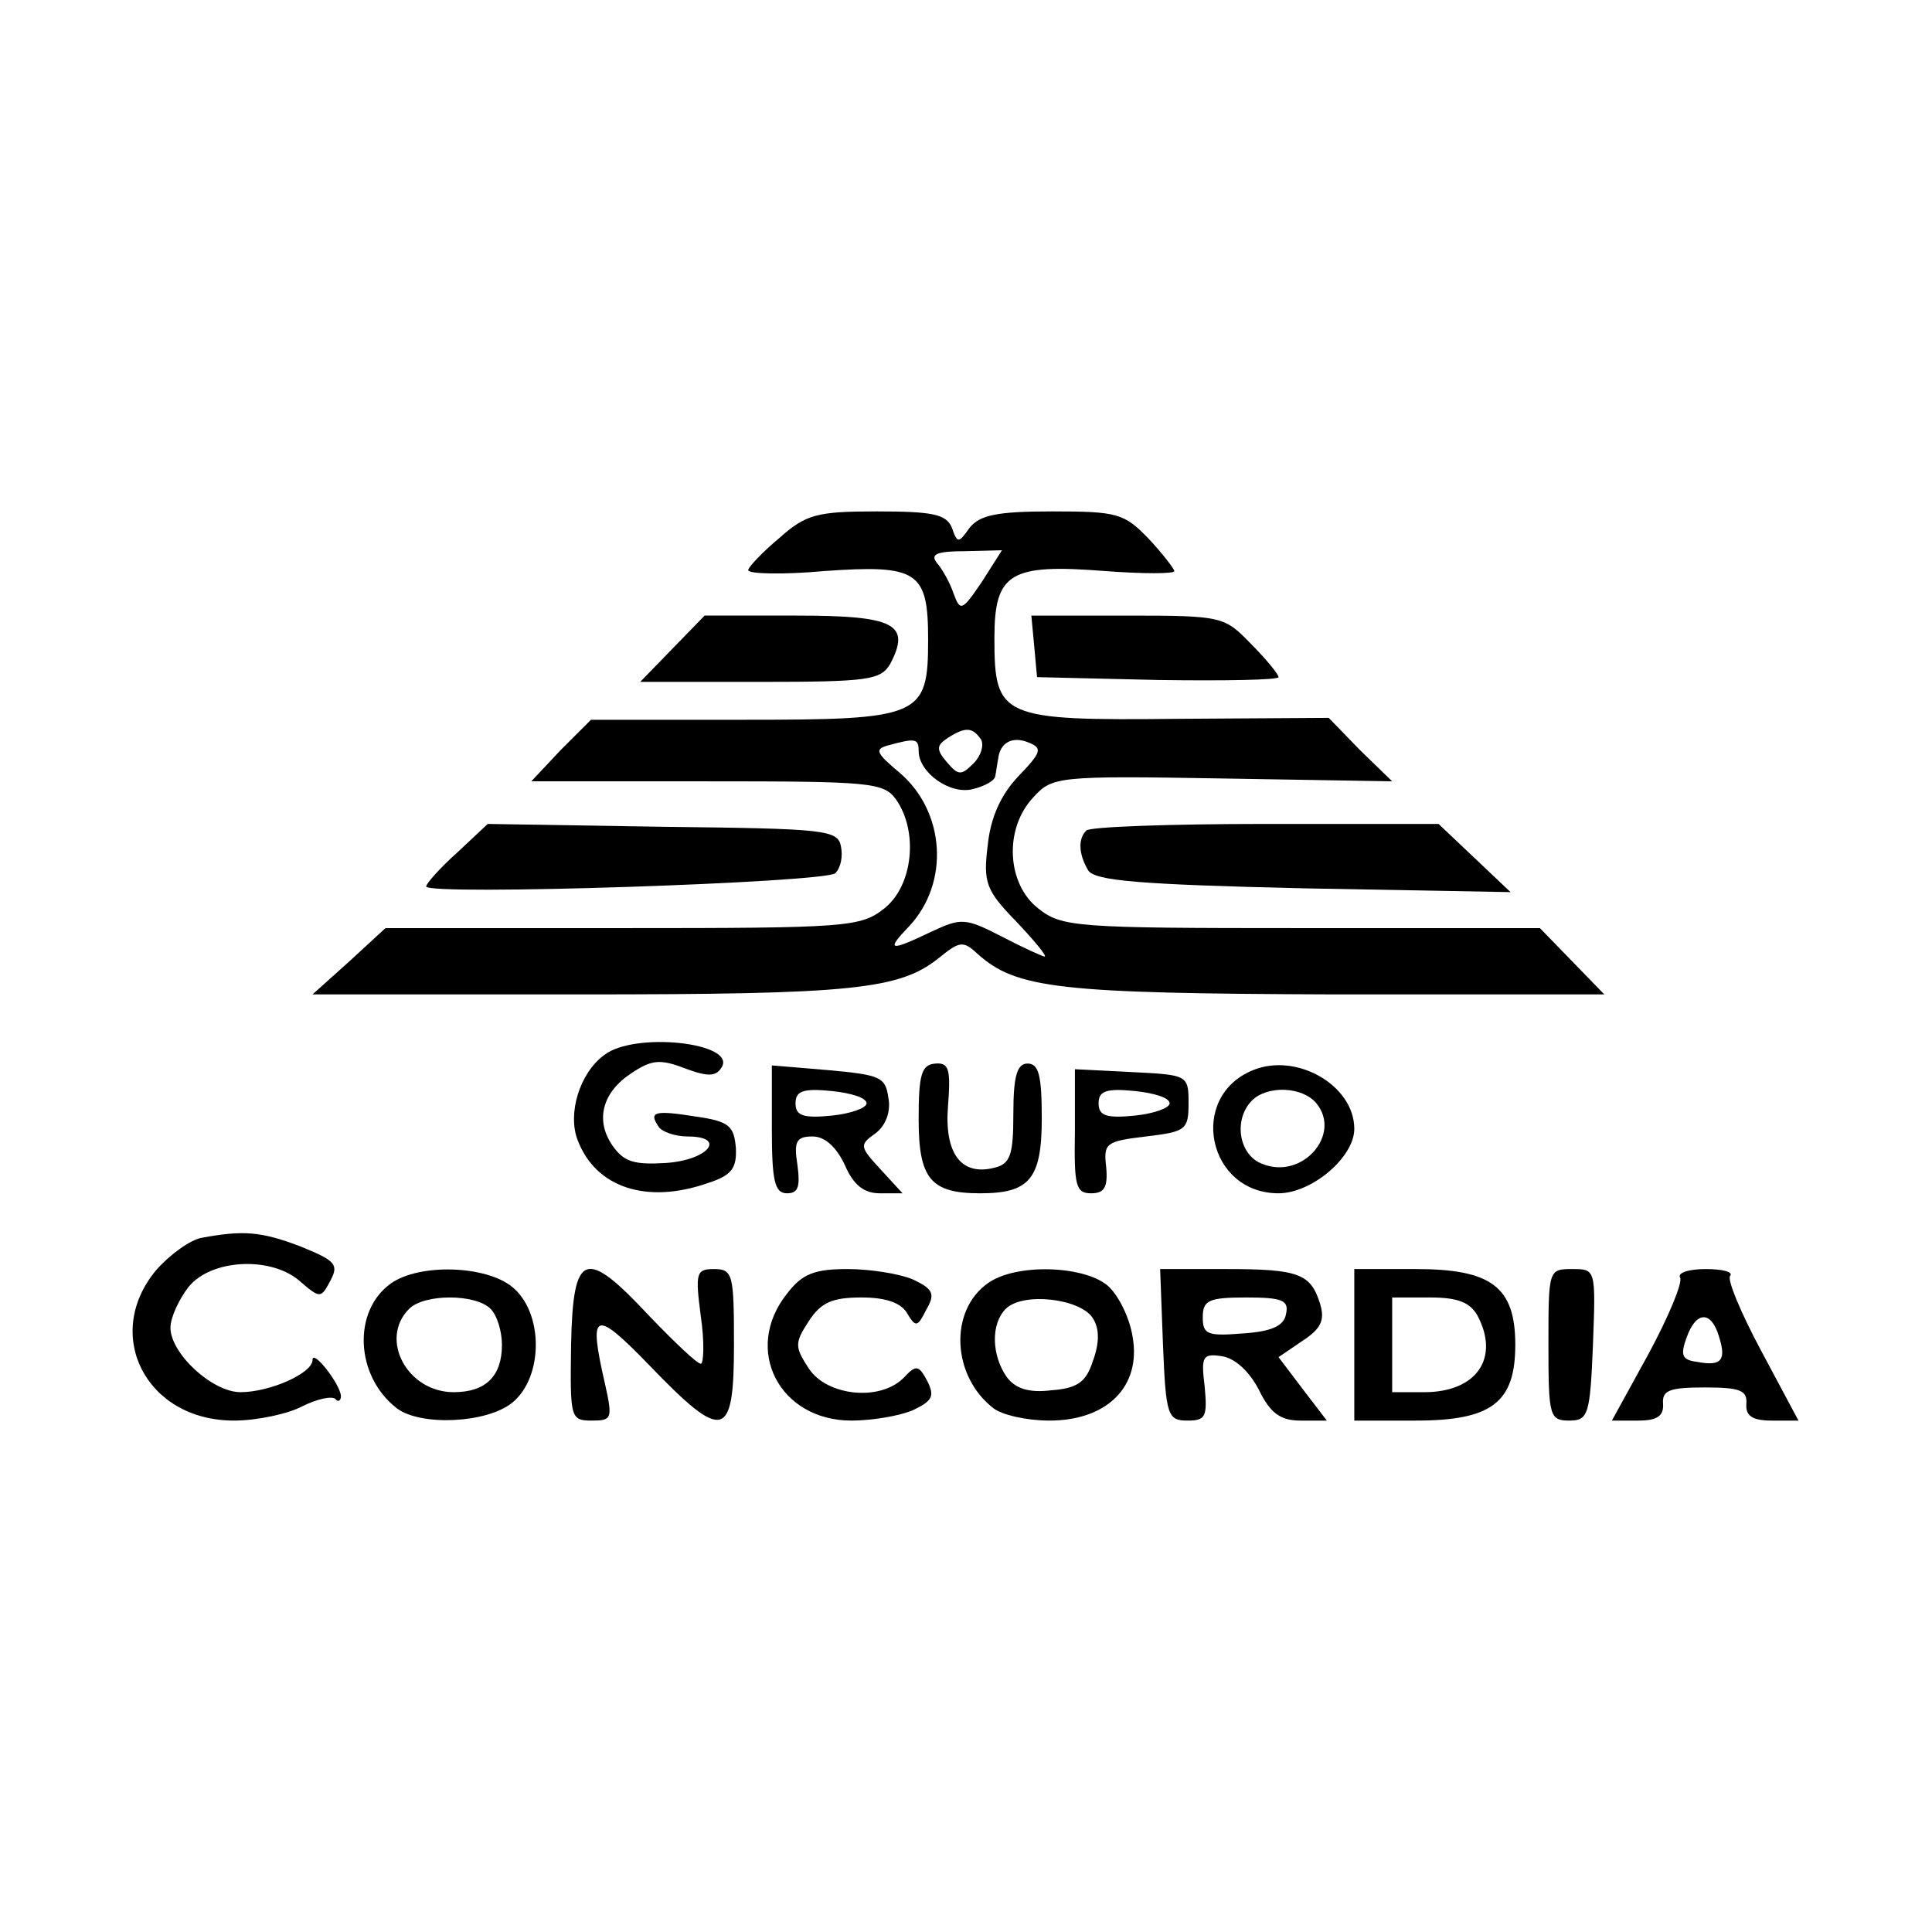 <?xml version="1.0" standalone="no"?>
<!DOCTYPE svg PUBLIC "-//W3C//DTD SVG 20010904//EN"
 "http://www.w3.org/TR/2001/REC-SVG-20010904/DTD/svg10.dtd">
<svg version="1.0" xmlns="http://www.w3.org/2000/svg"
 width="204pt" height="204pt" viewBox="0 0 204 204"
 preserveAspectRatio="xMidYMid meet">
<g transform="translate(0,204) scale(0.1,-0.1)"
fill="#000000" stroke="none">
<path d="M823 1472 c-18 -15 -33 -31 -33 -34 0 -4 36 -5 80 -1 99 7 110 0 110
-72 0 -82 -7 -85 -196 -85 l-160 0 -32 -32 -31 -33 185 0 c172 0 187 -1 200
-19 24 -34 18 -91 -12 -115 -25 -20 -39 -21 -277 -21 l-250 0 -38 -35 -39 -35
282 0 c289 0 338 5 380 39 21 17 25 18 40 4 41 -37 86 -42 377 -43 l285 0 -34
35 -34 35 -252 0 c-239 0 -253 1 -278 21 -33 26 -36 84 -5 117 20 22 25 23
200 20 l179 -3 -34 33 -33 34 -158 -1 c-188 -2 -195 1 -195 85 0 69 16 79 117
71 40 -3 73 -3 73 0 0 2 -12 18 -27 34 -26 27 -33 29 -102 29 -59 0 -76 -4
-87 -17 -12 -17 -13 -17 -19 0 -6 14 -20 17 -79 17 -63 0 -75 -3 -103 -28z
m214 -46 c-21 -31 -23 -32 -30 -13 -4 12 -12 26 -18 33 -7 9 1 12 30 12 l39 1
-21 -33z m-1 -167 c3 -6 0 -17 -8 -25 -13 -13 -16 -13 -28 1 -12 14 -11 18 1
26 19 12 26 11 35 -2z m-66 -12 c0 -23 34 -47 58 -40 12 3 23 9 23 14 1 5 2
13 3 18 2 17 15 24 32 17 15 -6 14 -10 -11 -36 -18 -19 -29 -43 -32 -72 -5
-40 -2 -48 30 -81 19 -20 33 -37 30 -37 -2 0 -22 9 -45 21 -39 20 -43 20 -75
5 -44 -21 -48 -20 -23 6 43 46 38 121 -10 162 -25 21 -27 25 -12 29 29 8 32 7
32 -6z"/>
<path d="M710 1355 l-34 -35 127 0 c114 0 127 2 137 19 22 42 5 51 -99 51
l-97 0 -34 -35z"/>
<path d="M1092 1358 l3 -33 128 -3 c70 -1 127 0 127 3 0 3 -13 19 -29 35 -28
29 -30 30 -130 30 l-102 0 3 -32z"/>
<path d="M483 1140 c-18 -16 -33 -33 -33 -36 0 -10 422 4 432 14 6 6 8 18 6
28 -3 18 -17 19 -188 21 l-185 3 -32 -30z"/>
<path d="M1147 1163 c-9 -9 -8 -25 2 -42 7 -11 54 -15 228 -19 l218 -4 -38 36
-38 36 -183 0 c-100 0 -186 -3 -189 -7z"/>
<path d="M638 926 c-26 -19 -39 -62 -28 -90 19 -50 73 -68 138 -45 25 8 30 16
29 37 -2 23 -7 28 -42 33 -44 7 -50 5 -40 -10 3 -6 18 -11 31 -11 42 0 22 -25
-23 -28 -33 -2 -44 1 -56 18 -19 27 -11 57 20 77 21 14 30 15 56 5 24 -9 33
-9 39 1 16 26 -92 38 -124 13z"/>
<path d="M815 848 c0 -55 3 -68 16 -68 12 0 14 7 11 30 -4 25 -1 30 16 30 13
0 25 -11 34 -30 9 -21 20 -30 37 -30 l24 0 -23 25 c-22 24 -23 26 -6 38 11 8
17 23 14 38 -3 22 -9 24 -63 29 l-60 5 0 -67z m100 27 c0 -5 -17 -11 -37 -13
-30 -3 -38 0 -38 13 0 13 8 16 38 13 20 -2 37 -7 37 -13z"/>
<path d="M970 858 c0 -63 13 -78 65 -78 52 0 65 15 65 79 0 45 -3 58 -15 58
-11 0 -15 -13 -15 -53 0 -43 -3 -53 -20 -57 -35 -9 -53 15 -49 65 3 39 1 46
-13 45 -15 -1 -18 -11 -18 -59z"/>
<path d="M1323 910 c-69 -28 -48 -130 27 -130 35 0 80 38 80 68 0 46 -61 81
-107 62z m67 -35 c27 -33 -15 -81 -57 -64 -25 9 -31 47 -11 67 16 16 53 15 68
-3z"/>
<path d="M1135 845 c-1 -57 1 -65 17 -65 14 0 18 6 16 28 -3 25 0 27 42 32 42
5 45 7 45 35 0 30 -1 30 -60 33 l-60 3 0 -66z m100 30 c0 -5 -17 -11 -37 -13
-30 -3 -38 0 -38 13 0 13 8 16 38 13 20 -2 37 -7 37 -13z"/>
<path d="M213 733 c-12 -2 -34 -18 -48 -34 -57 -68 -11 -159 82 -159 24 0 57
7 72 15 16 8 31 11 35 8 3 -4 6 -2 6 3 -1 13 -30 50 -30 38 0 -14 -45 -34 -76
-34 -30 0 -74 41 -74 68 0 11 9 30 19 43 24 30 89 33 119 5 20 -17 21 -17 31
2 9 17 5 21 -32 36 -42 16 -61 17 -104 9z"/>
<path d="M413 685 c-41 -29 -38 -98 6 -132 25 -19 95 -16 122 6 33 27 33 95 0
122 -28 23 -98 25 -128 4z m105 -27 c7 -7 12 -24 12 -38 0 -33 -17 -50 -51
-50 -49 0 -79 56 -47 88 16 16 70 16 86 0z"/>
<path d="M603 620 c-1 -77 -1 -80 22 -80 21 0 22 2 14 38 -18 78 -12 81 47 20
78 -81 89 -78 89 22 0 74 -1 80 -21 80 -19 0 -20 -4 -14 -50 4 -27 3 -50 0
-50 -4 0 -28 23 -54 50 -68 73 -81 69 -83 -30z"/>
<path d="M831 674 c-47 -59 -8 -134 68 -134 22 0 51 5 65 11 21 10 23 15 15
31 -9 17 -12 17 -25 3 -25 -25 -81 -19 -100 10 -15 23 -15 27 0 50 13 20 25
25 56 25 26 0 42 -6 48 -17 9 -15 11 -14 20 4 10 17 7 22 -14 32 -14 6 -45 11
-69 11 -35 0 -48 -5 -64 -26z"/>
<path d="M1043 685 c-41 -29 -38 -98 6 -132 9 -7 35 -13 59 -13 61 0 97 36 88
88 -3 20 -15 45 -27 55 -26 21 -97 23 -126 2z m111 -37 c7 -11 7 -26 0 -45 -7
-22 -16 -29 -44 -31 -24 -3 -38 2 -47 14 -16 23 -17 56 -1 72 18 18 79 11 92
-10z"/>
<path d="M1228 620 c3 -75 5 -80 26 -80 19 0 21 4 18 36 -4 32 -2 35 18 32 14
-2 29 -16 39 -35 12 -25 23 -33 44 -33 l28 0 -26 34 -25 33 25 17 c20 13 24
22 19 39 -10 32 -22 37 -99 37 l-70 0 3 -80z m130 33 c-2 -13 -15 -19 -46 -21
-37 -3 -42 -1 -42 17 0 18 6 21 46 21 38 0 45 -3 42 -17z"/>
<path d="M1430 620 l0 -80 65 0 c80 0 105 19 105 80 0 61 -25 80 -105 80 l-65
0 0 -80z m130 31 c24 -45 -1 -81 -56 -81 l-34 0 0 50 0 50 40 0 c29 0 42 -5
50 -19z"/>
<path d="M1635 620 c0 -75 1 -80 22 -80 20 0 22 6 25 80 3 80 3 80 -22 80 -25
0 -25 -1 -25 -80z"/>
<path d="M1774 691 c3 -5 -12 -41 -33 -80 l-39 -71 28 0 c20 0 27 5 26 18 -1
14 7 17 44 17 37 0 45 -3 44 -17 -1 -13 6 -18 27 -18 l28 0 -39 73 c-22 41
-37 77 -33 80 3 4 -8 7 -26 7 -18 0 -30 -4 -27 -9z m41 -62 c8 -25 3 -32 -23
-27 -16 2 -18 7 -11 26 10 28 26 28 34 1z"/>
</g>
</svg>
